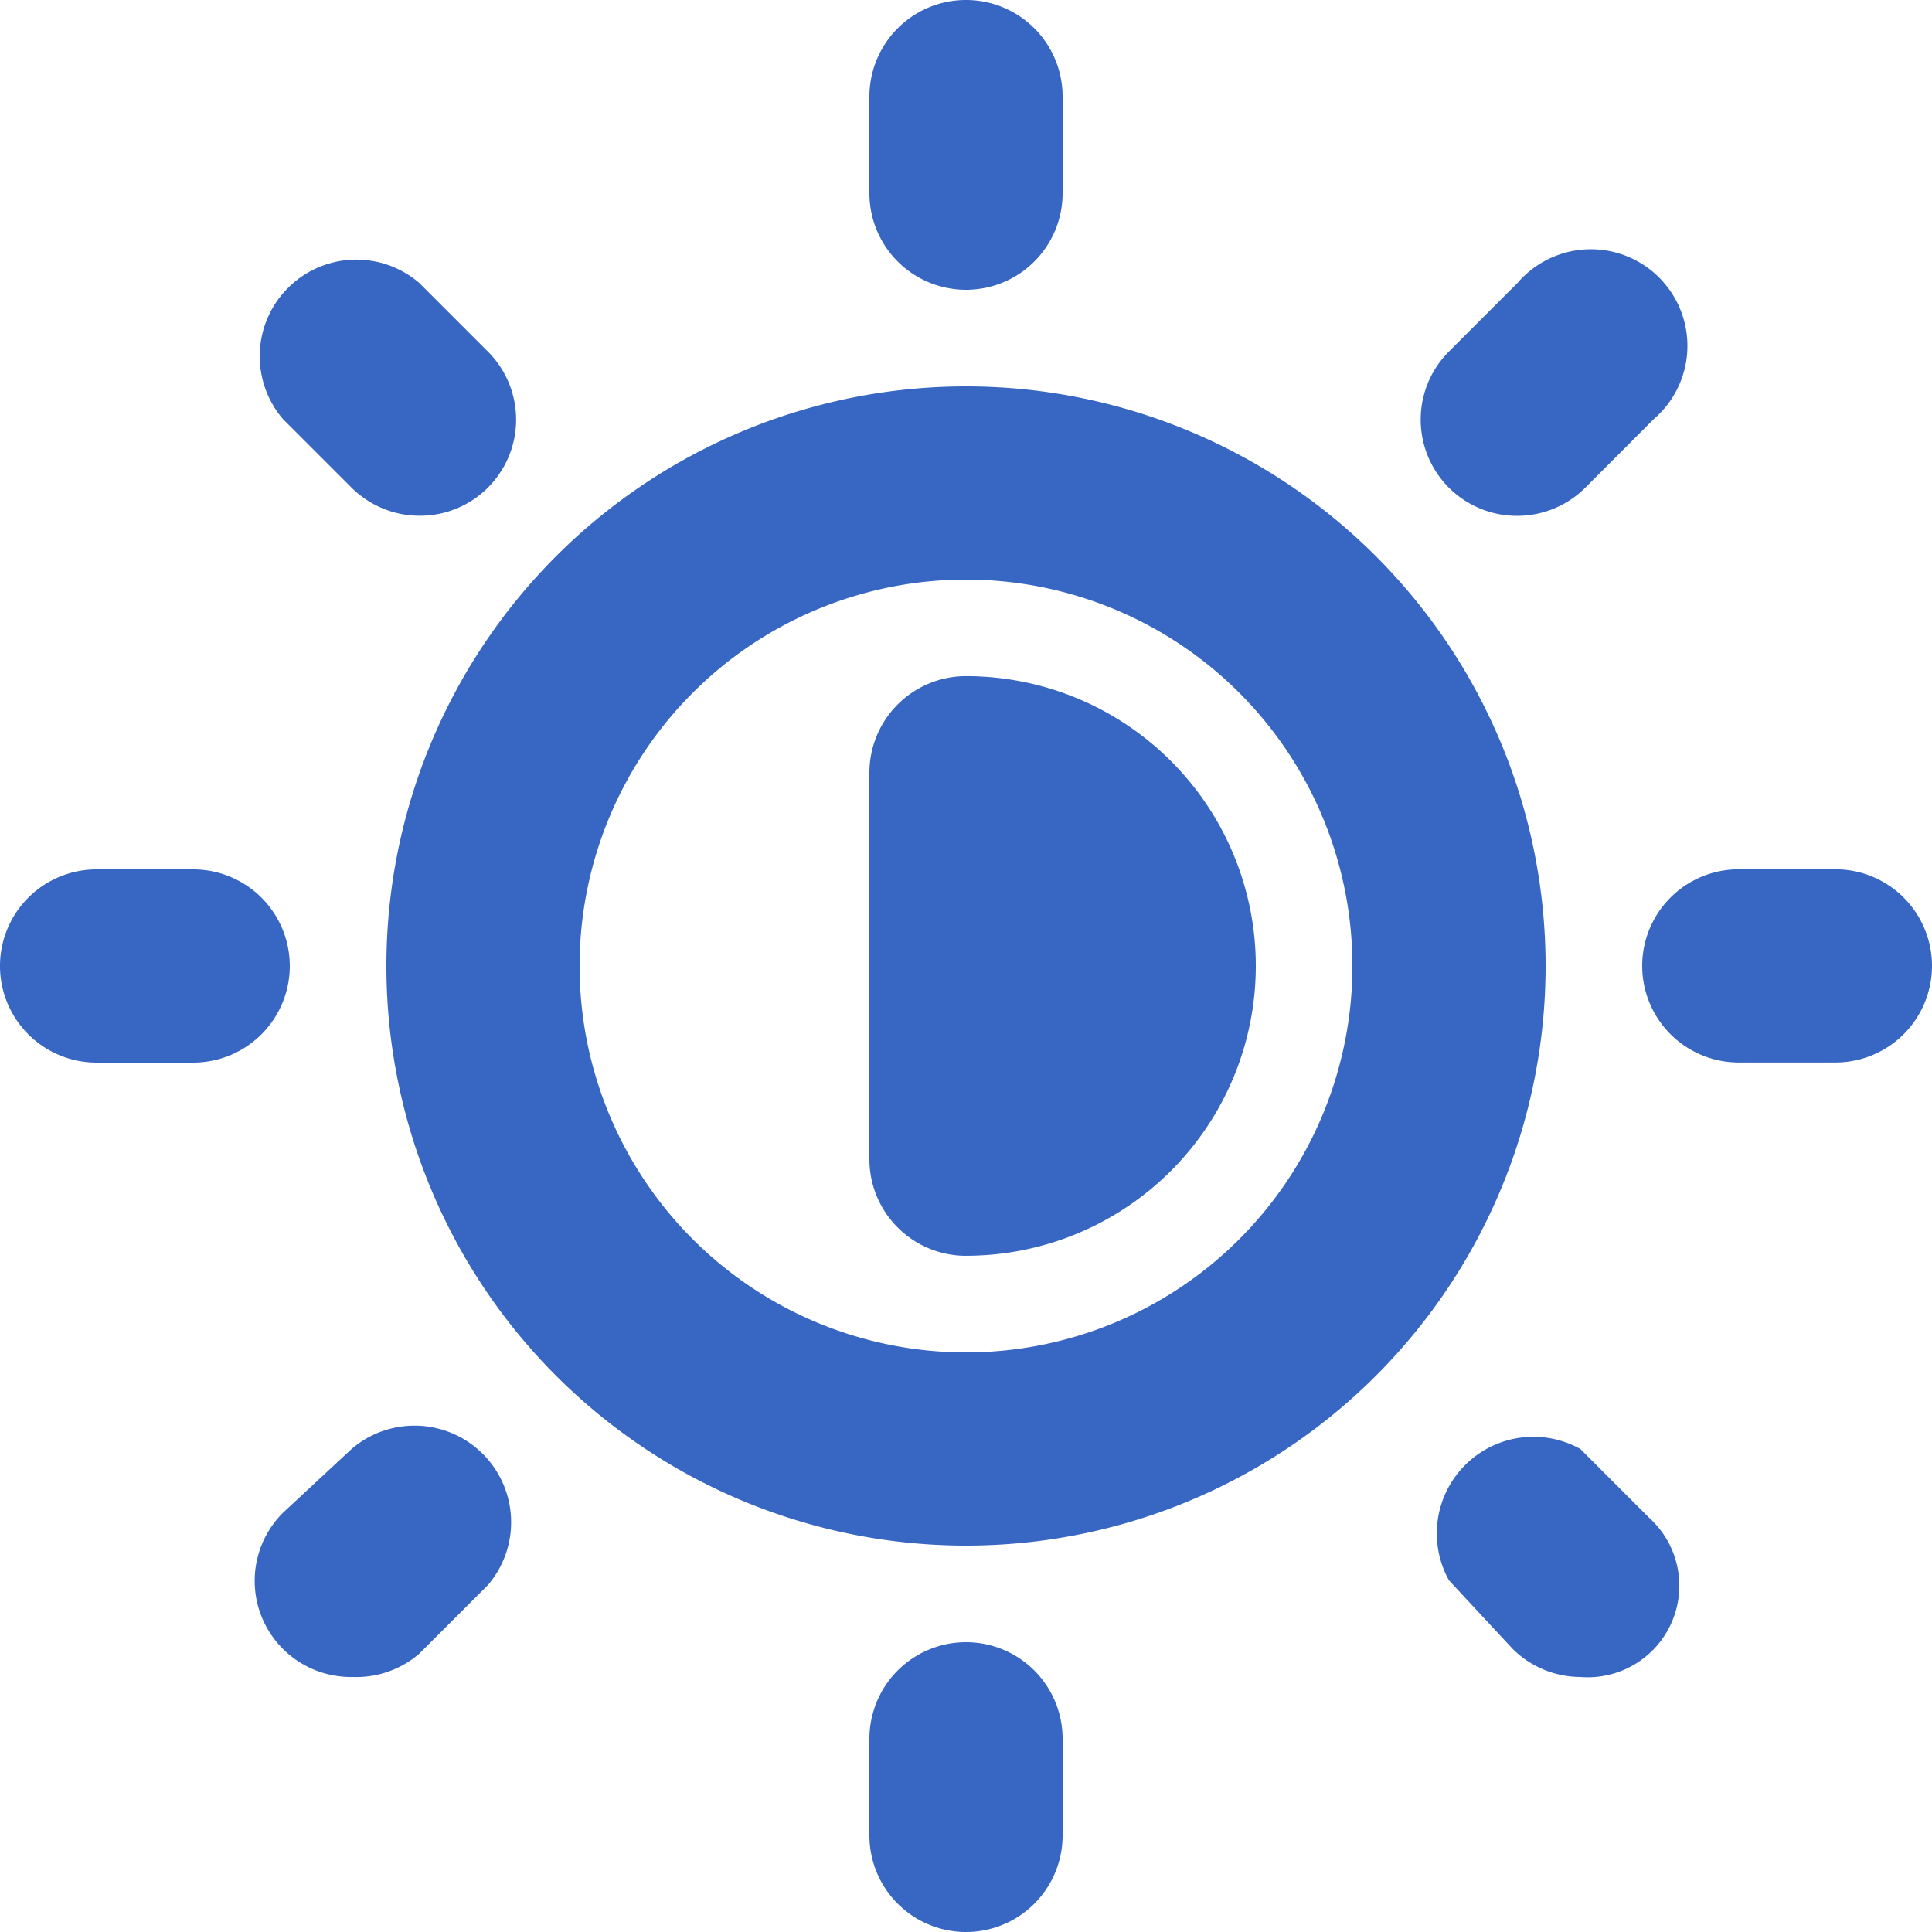 <svg xmlns="http://www.w3.org/2000/svg" width="95.15" height="95.15" viewBox="0 0 95.15 95.15">
  <g id="Group_90" data-name="Group 90" transform="translate(-2 -2)">
    <g id="Layer_2" data-name="Layer 2" transform="translate(2 2)">
      <path id="Path_243" data-name="Path 243" d="M34.545,63.09A28.545,28.545,0,1,1,63.09,34.545,28.545,28.545,0,0,1,34.545,63.09Zm0-47.575a19.03,19.03,0,1,0,19.03,19.03A19.03,19.03,0,0,0,34.545,15.515Z" transform="translate(13.03 13.03)" fill="#3766c3"/>
      <path id="Path_244" data-name="Path 244" d="M49.575,63.847a4.757,4.757,0,0,1-4.757-4.757V40.06A4.757,4.757,0,0,1,49.575,35.3a14.272,14.272,0,1,1,0,28.545Zm0-47.575a4.757,4.757,0,0,1-4.757-4.757V6.757a4.757,4.757,0,0,1,9.515,0v4.757A4.757,4.757,0,0,1,49.575,16.272ZM76.5,27.4a4.738,4.738,0,0,1-3.14-8.088l3.378-3.378a4.757,4.757,0,1,1,6.708,6.708L80.07,26.025A4.758,4.758,0,0,1,76.5,27.4Zm15.89,26.927H87.635a4.757,4.757,0,1,1,0-9.515h4.757a4.757,4.757,0,1,1,0,9.515ZM79.832,84.59a4.757,4.757,0,0,1-3.33-1.38l-3.14-3.378a4.757,4.757,0,0,1,6.47-6.47L83.21,76.74a4.51,4.51,0,0,1-3.378,7.85ZM49.575,97.15a4.757,4.757,0,0,1-4.757-4.757V87.635a4.757,4.757,0,1,1,9.515,0v4.757A4.757,4.757,0,0,1,49.575,97.15ZM19.317,84.59A4.734,4.734,0,0,1,15.939,76.5l3.378-3.14a4.757,4.757,0,0,1,6.708,6.708l-3.378,3.378a4.758,4.758,0,0,1-3.33,1.142Zm-7.8-30.258H6.757a4.757,4.757,0,0,1,0-9.515h4.757a4.757,4.757,0,1,1,0,9.515ZM22.647,27.4a4.757,4.757,0,0,1-3.33-1.38l-3.378-3.378a4.757,4.757,0,0,1,6.708-6.708l3.378,3.378A4.734,4.734,0,0,1,22.647,27.4Z" transform="translate(-2 -2)" fill="#3766c3"/>
    </g>
  </g>
</svg>
